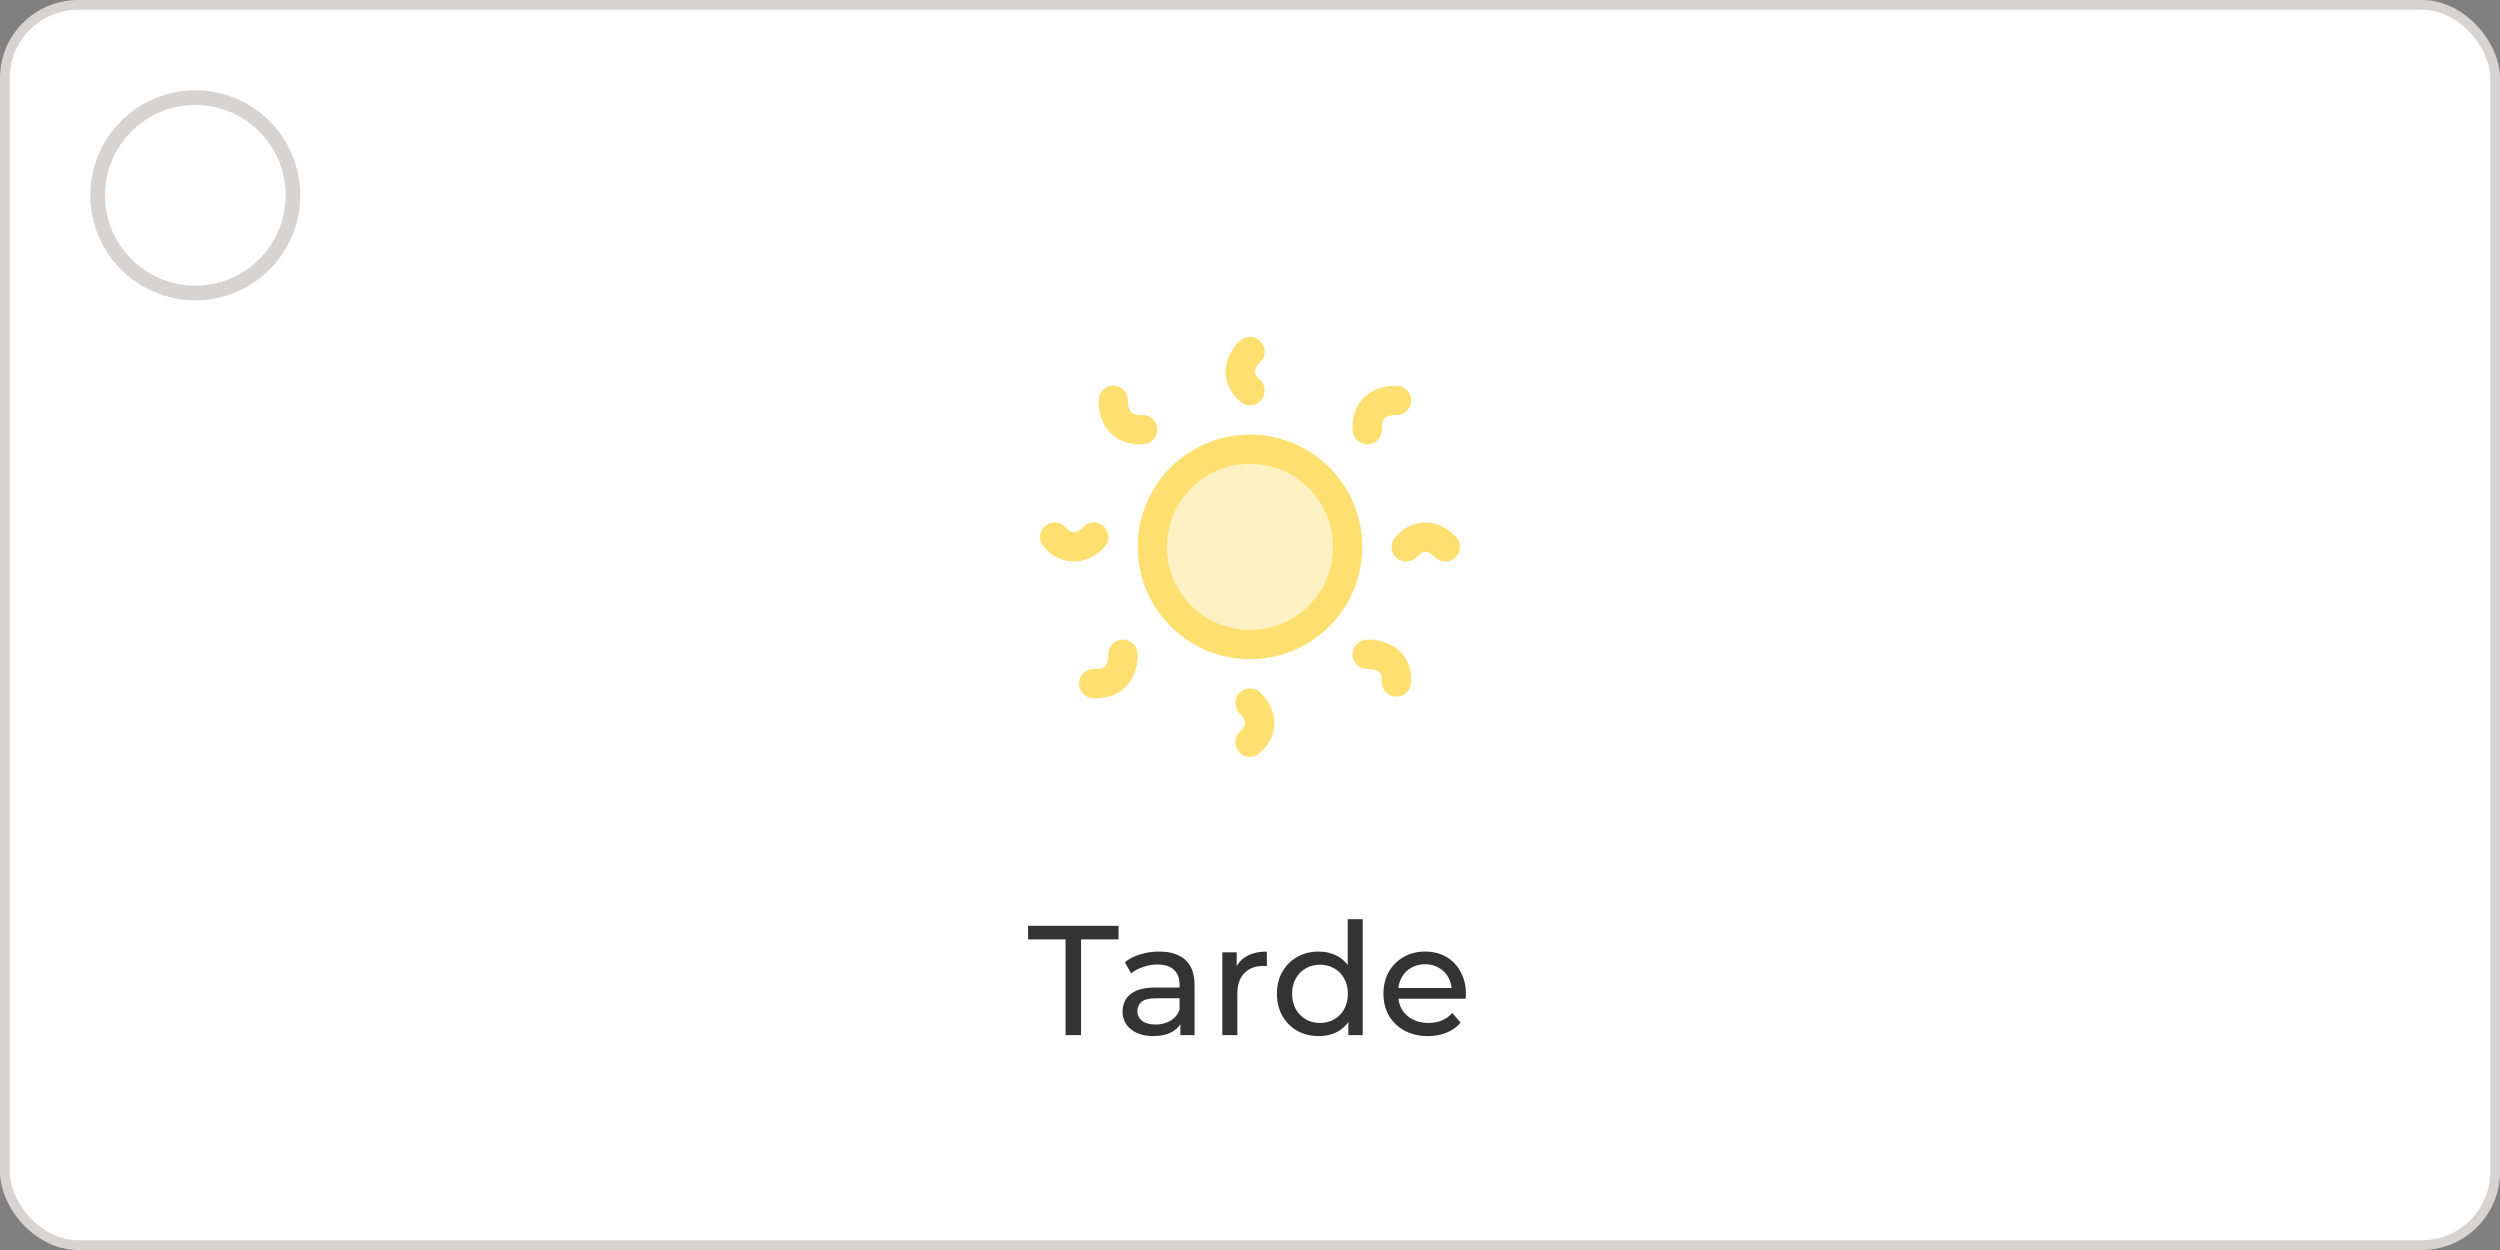 <svg width="256" height="128" viewBox="0 0 256 128" fill="none" xmlns="http://www.w3.org/2000/svg">
<rect x="0" y="0" width="256" height="128" fill="#808080" stroke="none"/>
<rect x="0.5" y="0.5" width="255" height="127" rx="7.5" fill="white"/>
<rect x="0.5" y="0.5" width="255" height="127" rx="7.5" stroke="#D6D3D1"/>
<path opacity="0.4" d="M138 56C138 61.523 133.523 66 128 66C122.477 66 118 61.523 118 56C118 50.477 122.477 46 128 46C133.523 46 138 50.477 138 56Z" fill="#FEDF6F"/>
<path d="M138 56C138 61.523 133.523 66 128 66C122.477 66 118 61.523 118 56C118 50.477 122.477 46 128 46C133.523 46 138 50.477 138 56Z" stroke="#FEDF6F" stroke-width="3"/>
<path d="M128 36C127.245 36.667 126.189 38.4 128 40M128 72C128.755 72.667 129.811 74.4 128 76M143 41.005C141.937 40.94 139.851 41.446 140.008 43.997M114.992 67C115.057 68.063 114.551 70.149 112 69.992M114.005 41C113.94 42.064 114.446 44.153 117 43.995M140 67.005C141.063 66.943 143.149 67.422 142.992 69.834M148 56C147.333 55.245 145.6 54.189 144 56M112 55C111.333 55.755 109.6 56.811 108 55" stroke="#FEDF6F" stroke-width="3" stroke-linecap="round"/>
<path d="M109.115 106V96.192H105.275V94.8H114.539V96.192H110.699V106H109.115ZM120.868 106V104.208L120.788 103.872V100.816C120.788 100.165 120.596 99.664 120.212 99.312C119.839 98.949 119.274 98.768 118.516 98.768C118.015 98.768 117.524 98.853 117.044 99.024C116.564 99.184 116.159 99.403 115.828 99.68L115.188 98.528C115.626 98.176 116.148 97.909 116.756 97.728C117.375 97.536 118.02 97.44 118.692 97.44C119.855 97.44 120.751 97.723 121.38 98.288C122.01 98.853 122.324 99.717 122.324 100.88V106H120.868ZM118.084 106.096C117.455 106.096 116.9 105.989 116.42 105.776C115.951 105.563 115.588 105.269 115.332 104.896C115.076 104.512 114.948 104.08 114.948 103.6C114.948 103.141 115.055 102.725 115.268 102.352C115.492 101.979 115.85 101.68 116.34 101.456C116.842 101.232 117.514 101.12 118.356 101.12H121.044V102.224H118.42C117.652 102.224 117.135 102.352 116.868 102.608C116.602 102.864 116.468 103.173 116.468 103.536C116.468 103.952 116.634 104.288 116.964 104.544C117.295 104.789 117.754 104.912 118.34 104.912C118.916 104.912 119.418 104.784 119.844 104.528C120.282 104.272 120.596 103.899 120.788 103.408L121.092 104.464C120.89 104.965 120.532 105.365 120.02 105.664C119.508 105.952 118.863 106.096 118.084 106.096ZM125.167 106V97.52H126.639V99.824L126.495 99.248C126.73 98.661 127.124 98.213 127.679 97.904C128.234 97.595 128.916 97.44 129.727 97.44V98.928C129.663 98.917 129.599 98.912 129.535 98.912C129.482 98.912 129.428 98.912 129.375 98.912C128.554 98.912 127.903 99.157 127.423 99.648C126.943 100.139 126.703 100.848 126.703 101.776V106H125.167ZM135.046 106.096C134.225 106.096 133.489 105.915 132.838 105.552C132.198 105.189 131.691 104.683 131.318 104.032C130.945 103.381 130.758 102.624 130.758 101.76C130.758 100.896 130.945 100.144 131.318 99.504C131.691 98.853 132.198 98.347 132.838 97.984C133.489 97.621 134.225 97.44 135.046 97.44C135.761 97.44 136.406 97.6 136.982 97.92C137.558 98.24 138.017 98.72 138.358 99.36C138.71 100 138.886 100.8 138.886 101.76C138.886 102.72 138.715 103.52 138.374 104.16C138.043 104.8 137.59 105.285 137.014 105.616C136.438 105.936 135.782 106.096 135.046 106.096ZM135.174 104.752C135.707 104.752 136.187 104.629 136.614 104.384C137.051 104.139 137.393 103.792 137.638 103.344C137.894 102.885 138.022 102.357 138.022 101.76C138.022 101.152 137.894 100.629 137.638 100.192C137.393 99.744 137.051 99.397 136.614 99.152C136.187 98.907 135.707 98.784 135.174 98.784C134.63 98.784 134.145 98.907 133.718 99.152C133.291 99.397 132.95 99.744 132.694 100.192C132.438 100.629 132.31 101.152 132.31 101.76C132.31 102.357 132.438 102.885 132.694 103.344C132.95 103.792 133.291 104.139 133.718 104.384C134.145 104.629 134.63 104.752 135.174 104.752ZM138.07 106V103.712L138.166 101.744L138.006 99.776V94.128H139.542V106H138.07ZM146.224 106.096C145.318 106.096 144.518 105.909 143.824 105.536C143.142 105.163 142.608 104.651 142.224 104C141.851 103.349 141.664 102.603 141.664 101.76C141.664 100.917 141.846 100.171 142.208 99.52C142.582 98.869 143.088 98.363 143.728 98C144.379 97.627 145.11 97.44 145.92 97.44C146.742 97.44 147.467 97.621 148.096 97.984C148.726 98.347 149.216 98.859 149.568 99.52C149.931 100.171 150.112 100.933 150.112 101.808C150.112 101.872 150.107 101.947 150.096 102.032C150.096 102.117 150.091 102.197 150.08 102.272H142.864V101.168H149.28L148.656 101.552C148.667 101.008 148.555 100.523 148.32 100.096C148.086 99.669 147.76 99.339 147.344 99.104C146.939 98.859 146.464 98.736 145.92 98.736C145.387 98.736 144.912 98.859 144.496 99.104C144.08 99.339 143.755 99.675 143.52 100.112C143.286 100.539 143.168 101.029 143.168 101.584V101.84C143.168 102.405 143.296 102.912 143.552 103.36C143.819 103.797 144.187 104.139 144.656 104.384C145.126 104.629 145.664 104.752 146.272 104.752C146.774 104.752 147.227 104.667 147.632 104.496C148.048 104.325 148.411 104.069 148.72 103.728L149.568 104.72C149.184 105.168 148.704 105.509 148.128 105.744C147.563 105.979 146.928 106.096 146.224 106.096Z" fill="black" fill-opacity="0.8"/>
<path d="M20 30C25.523 30 30 25.523 30 20C30 14.477 25.523 10 20 10C14.477 10 10 14.477 10 20C10 25.523 14.477 30 20 30Z" stroke="#D6D3D1" stroke-width="1.5" stroke-linejoin="round"/>
</svg>
